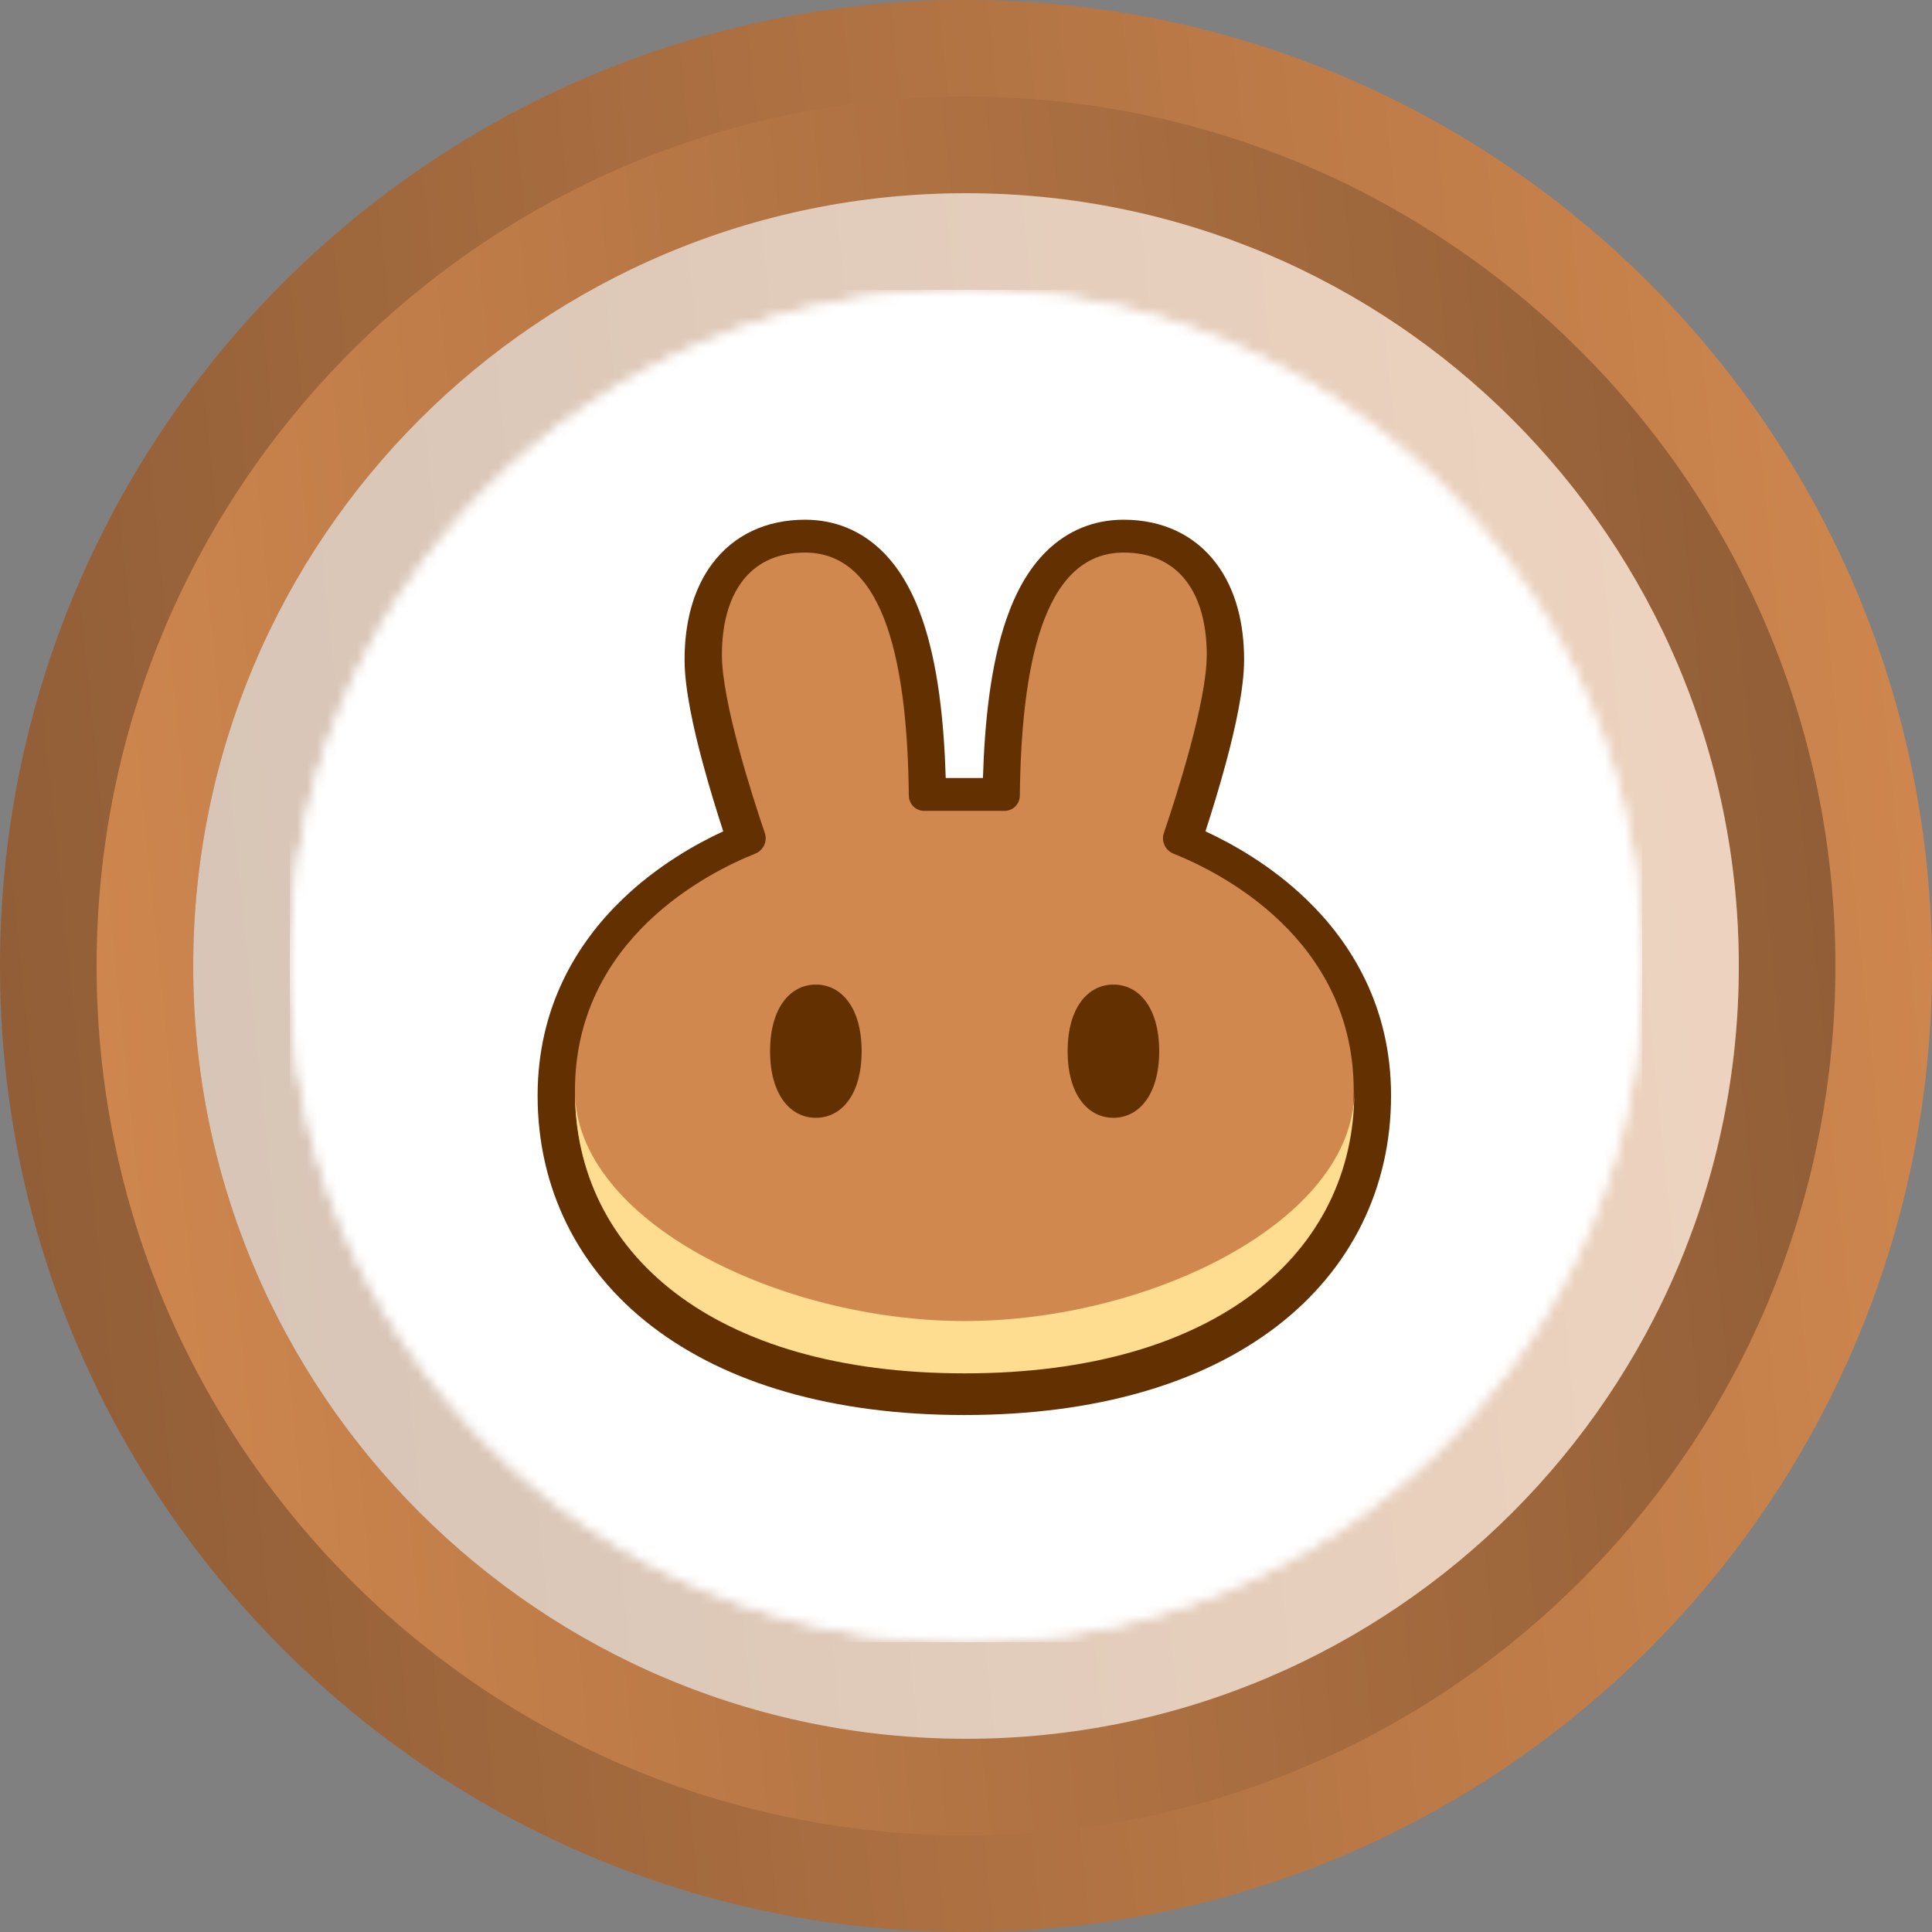 <svg width="192" height="192" viewBox="0 0 192 192" fill="none" xmlns="http://www.w3.org/2000/svg">
<rect x="0" y="0" width="192" height="192" fill="#808080" stroke="none"/>
<path d="M192 96C192 42.98 149.02 0 95.999 0C42.98 0 0 42.98 0 96C0 149.017 42.98 192 95.999 192C149.02 192 192 149.017 192 96Z" fill="url(#paint0_linear_863_120713)"/>
<path d="M9.6 96C9.6 143.719 48.284 182.4 96.002 182.4C143.72 182.4 182.4 143.719 182.4 96C182.4 48.282 143.72 9.6 96.002 9.6C48.284 9.6 9.6 48.282 9.6 96V96Z" fill="url(#paint1_linear_863_120713)"/>
<path d="M172.8 96C172.8 53.584 138.416 19.2 95.999 19.2C53.584 19.2 19.2 53.584 19.2 96C19.2 138.413 53.584 172.8 95.999 172.8C138.416 172.8 172.8 138.413 172.8 96Z" fill="url(#paint2_linear_863_120713)"/>
<path d="M172.8 96C172.8 53.584 138.416 19.2 95.999 19.2C53.584 19.2 19.2 53.584 19.2 96C19.2 138.413 53.584 172.8 95.999 172.8C138.416 172.8 172.8 138.413 172.8 96Z" fill="white" fill-opacity="0.64"/>
<mask id="mask0_863_120713" style="mask-type:alpha" maskUnits="userSpaceOnUse" x="28" y="28" width="136" height="136">
<path d="M163.2 96C163.2 58.888 133.112 28.8 95.999 28.8C58.888 28.8 28.8 58.888 28.8 96C28.8 133.112 58.888 163.2 95.999 163.2C133.112 163.2 163.2 133.112 163.2 96Z" fill="url(#paint3_linear_863_120713)"/>
<path d="M163.2 96C163.2 58.888 133.112 28.8 95.999 28.8C58.888 28.8 28.8 58.888 28.8 96C28.8 133.112 58.888 163.2 95.999 163.2C133.112 163.2 163.2 133.112 163.2 96Z" fill="white"/>
</mask>
<g mask="url(#mask0_863_120713)">
<g clip-path="url(#clip0_863_120713)">
<rect width="134.4" height="134.4" transform="translate(28.8 28.8)" fill="white"/>
<path d="M96 163.2C133.113 163.2 163.2 133.114 163.2 96C163.2 58.886 133.113 28.8 96 28.8C58.886 28.8 28.8 58.886 28.8 96C28.8 133.114 58.886 163.2 96 163.2Z" fill="white"/>
<path fill-rule="evenodd" clip-rule="evenodd" d="M95.802 140.625C82.724 140.615 72.189 137.477 64.828 131.84C57.379 126.136 53.427 118.041 53.427 108.881C53.427 100.055 57.37 93.69 61.832 89.388C65.328 86.017 69.187 83.858 71.873 82.616C71.266 80.751 70.508 78.31 69.83 75.789C68.922 72.415 68.032 68.457 68.032 65.557C68.032 62.123 68.781 58.675 70.799 55.996C72.931 53.166 76.141 51.649 80.003 51.649C83.021 51.649 85.584 52.769 87.59 54.7C89.507 56.546 90.784 58.998 91.665 61.554C93.213 66.045 93.816 71.687 93.985 77.317H97.684C97.854 71.687 98.456 66.045 100.005 61.554C100.886 58.998 102.162 56.546 104.08 54.7C106.086 52.769 108.648 51.649 111.667 51.649C115.529 51.649 118.739 53.166 120.871 55.996C122.889 58.675 123.638 62.123 123.638 65.557C123.638 68.457 122.748 72.415 121.84 75.789C121.162 78.31 120.404 80.751 119.796 82.616C122.483 83.858 126.341 86.017 129.838 89.388C134.3 93.69 138.242 100.055 138.242 108.881C138.242 118.041 134.291 126.136 126.842 131.84C119.481 137.477 108.946 140.615 95.868 140.625H95.802Z" fill="#633001"/>
<path d="M80.003 54.914C74.347 54.914 71.743 59.177 71.743 65.073C71.743 69.759 74.768 79.144 76.01 82.797C76.289 83.619 75.85 84.519 75.05 84.838C70.517 86.643 57.138 93.255 57.138 108.397C57.138 124.347 70.734 136.374 95.805 136.393C95.815 136.393 95.825 136.393 95.835 136.393C95.845 136.393 95.855 136.393 95.865 136.393C120.936 136.374 134.531 124.347 134.531 108.397C134.531 93.255 121.153 86.643 116.62 84.838C115.819 84.519 115.381 83.619 115.66 82.797C116.901 79.144 119.926 69.759 119.926 65.073C119.926 59.177 117.323 54.914 111.666 54.914C103.524 54.914 101.495 66.566 101.35 79.07C101.34 79.905 100.672 80.582 99.846 80.582H91.824C90.997 80.582 90.329 79.905 90.319 79.07C90.175 66.566 88.145 54.914 80.003 54.914Z" fill="#D1884F"/>
<path d="M95.865 131.283C77.444 131.283 57.17 121.322 57.138 108.427C57.138 108.447 57.138 108.467 57.138 108.487C57.138 124.45 70.755 136.483 95.865 136.483C120.974 136.483 134.591 124.45 134.591 108.487C134.591 108.467 134.591 108.447 134.591 108.427C134.559 121.322 114.286 131.283 95.865 131.283Z" fill="#FEDC90"/>
<path d="M85.628 104.466C85.628 108.819 83.592 111.087 81.079 111.087C78.567 111.087 76.53 108.819 76.53 104.466C76.53 100.112 78.567 97.845 81.079 97.845C83.592 97.845 85.628 100.112 85.628 104.466Z" fill="#633001"/>
<path d="M115.198 104.466C115.198 108.819 113.162 111.087 110.649 111.087C108.137 111.087 106.1 108.819 106.1 104.466C106.1 100.112 108.137 97.845 110.649 97.845C113.162 97.845 115.198 100.112 115.198 104.466Z" fill="#633001"/>
</g>
</g>
<defs>
<linearGradient id="paint0_linear_863_120713" x1="192" y1="-0.001" x2="-17.653" y2="21.736" gradientUnits="userSpaceOnUse">
<stop stop-color="#D1884F"/>
<stop offset="1" stop-color="#8E5C36"/>
</linearGradient>
<linearGradient id="paint1_linear_863_120713" x1="9.6" y1="182.401" x2="198.288" y2="162.838" gradientUnits="userSpaceOnUse">
<stop stop-color="#D1884F"/>
<stop offset="1" stop-color="#8E5C36"/>
</linearGradient>
<linearGradient id="paint2_linear_863_120713" x1="172.8" y1="19.199" x2="5.078" y2="36.589" gradientUnits="userSpaceOnUse">
<stop stop-color="#D1884F"/>
<stop offset="1" stop-color="#8E5C36"/>
</linearGradient>
<linearGradient id="paint3_linear_863_120713" x1="36.706" y1="43.624" x2="152.329" y2="147.388" gradientUnits="userSpaceOnUse">
<stop stop-color="#00E599"/>
<stop offset="1" stop-color="#00AF92"/>
</linearGradient>
<clipPath id="clip0_863_120713">
<rect width="134.4" height="134.4" fill="white" transform="translate(28.8 28.8)"/>
</clipPath>
</defs>
</svg>
